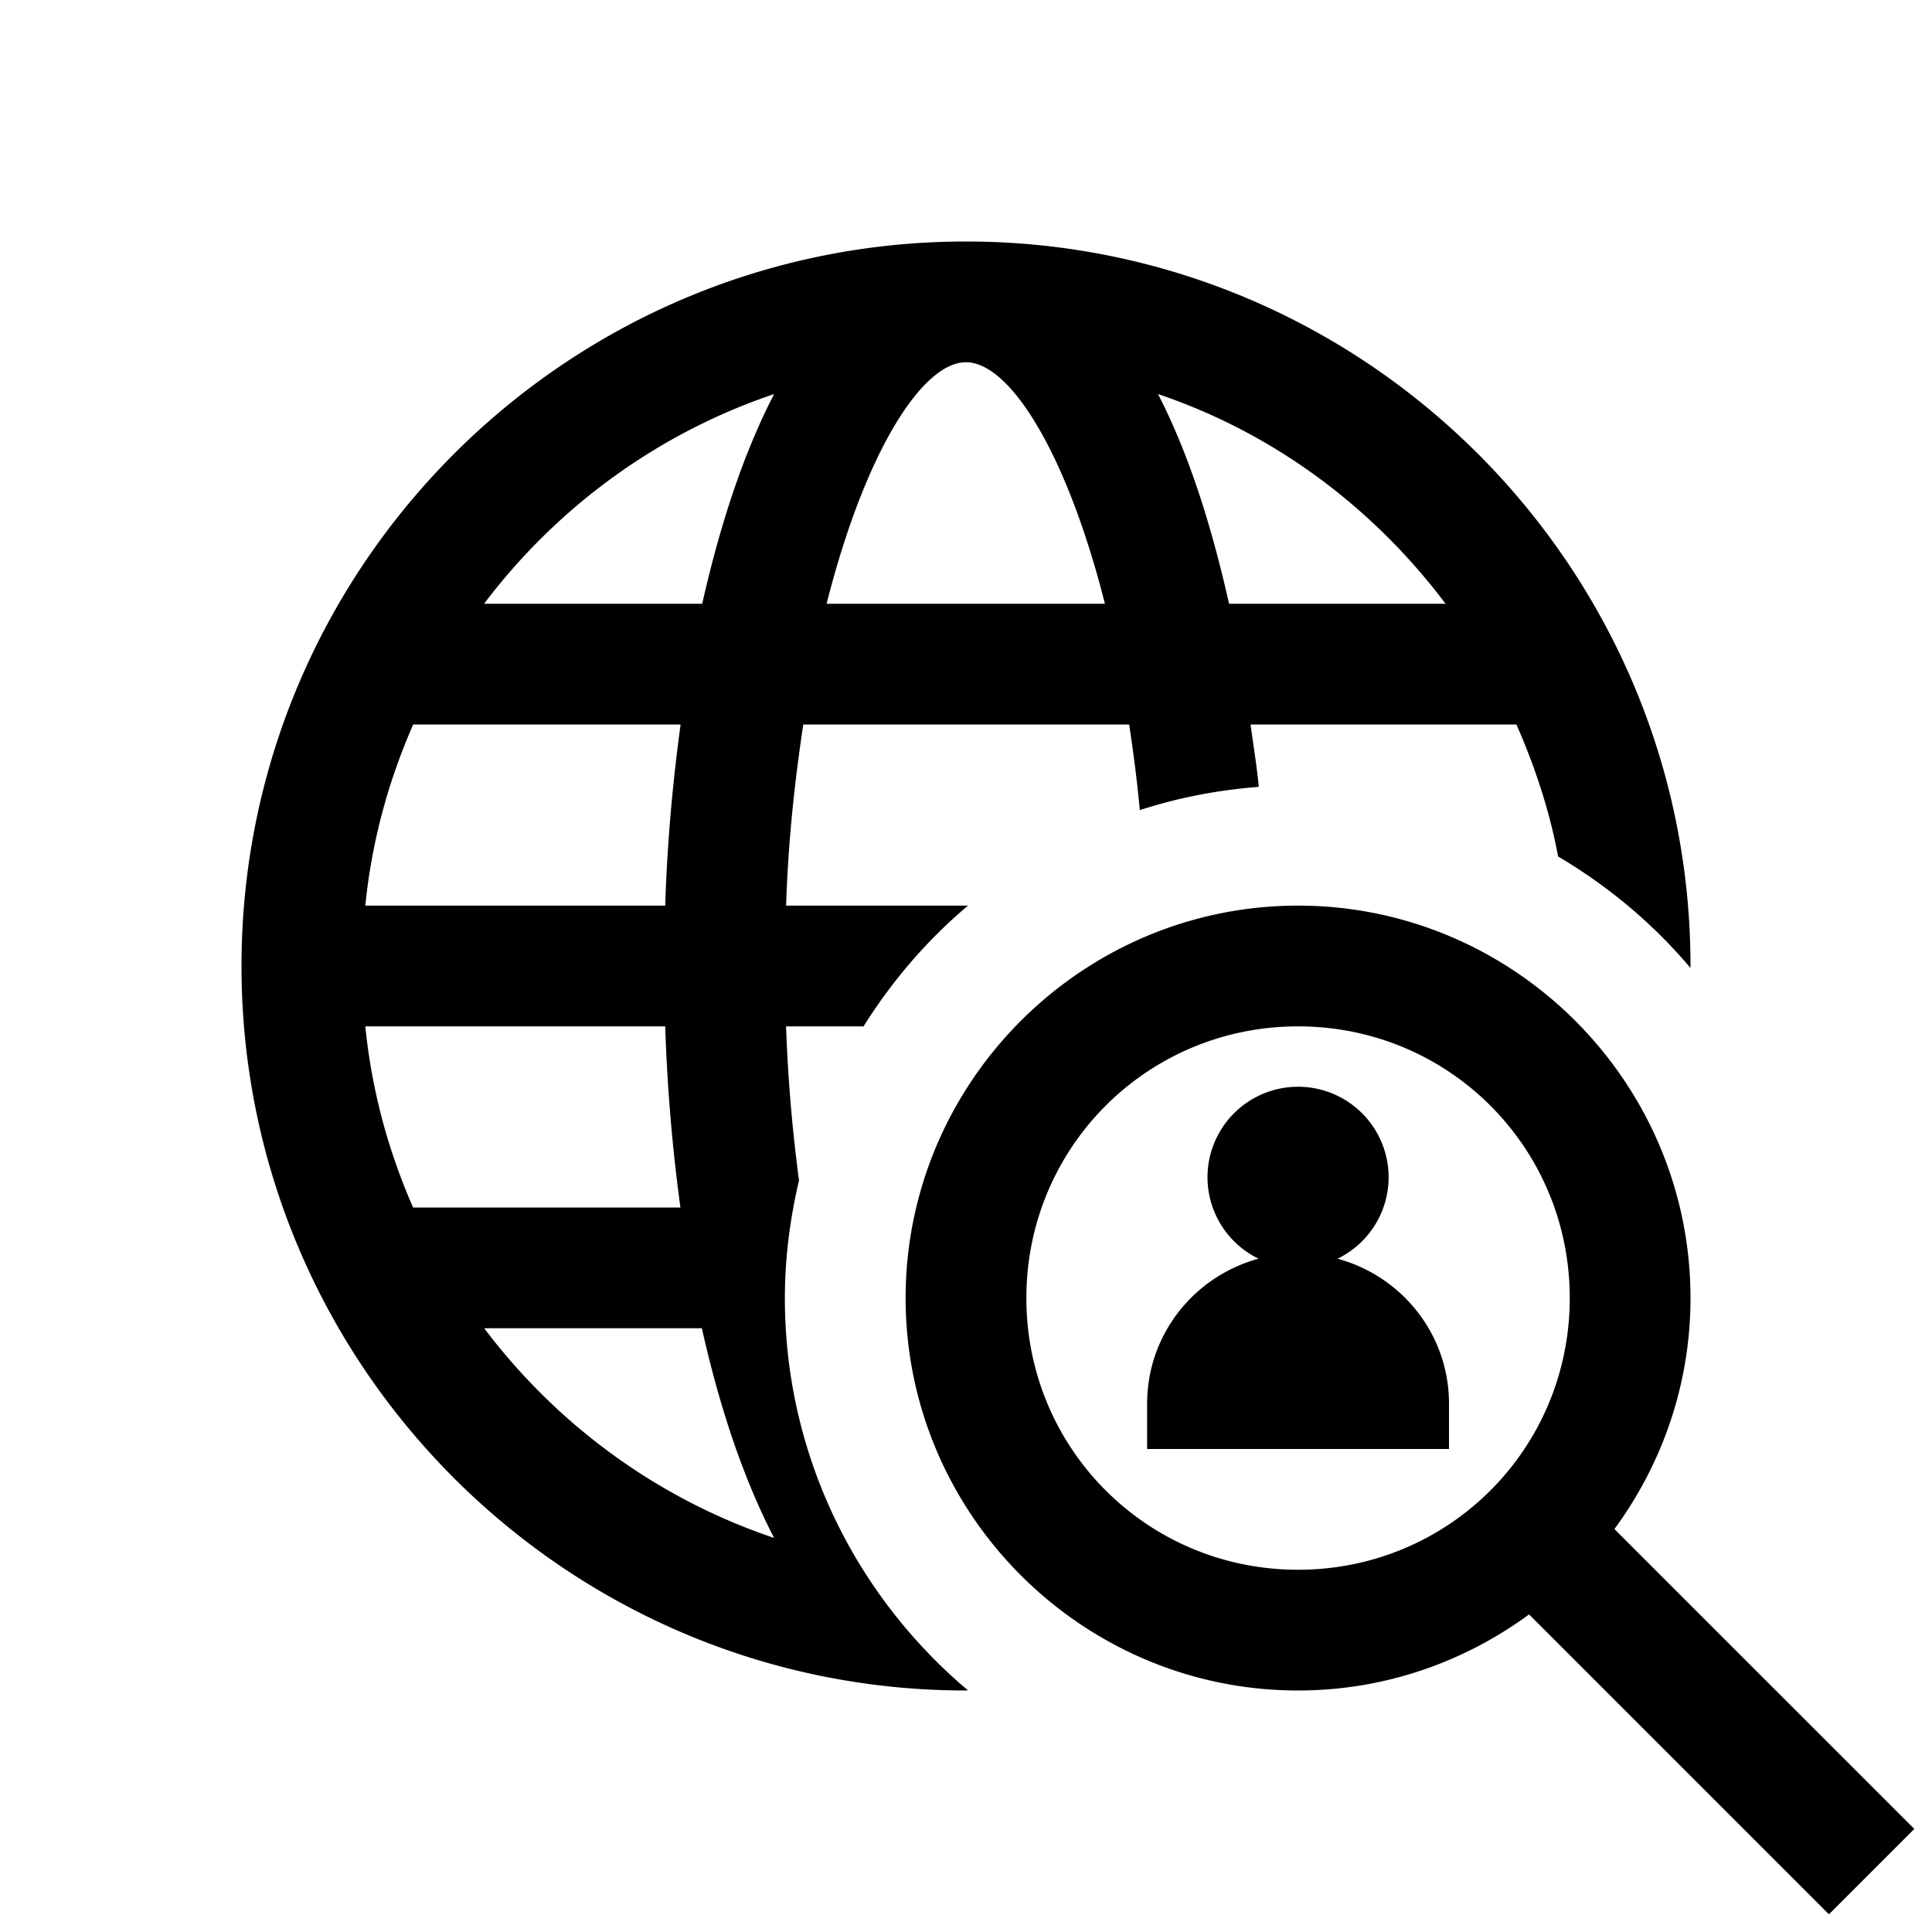 <?xml version="1.0"?>
<svg xmlns="http://www.w3.org/2000/svg" viewBox="0 0 32 32">
    <path d="M 16 4 C 9.383 4 4 9.383 4 16 C 4 22.617 9.383 28 16 28 C 16.011 28 16.022 27.998 16.033 27.998 C 14.181 26.437 13 24.106 13 21.5 C 13 20.829 13.086 20.18 13.234 19.553 C 13.129 18.756 13.051 17.911 13.02 17 L 14.303 17 C 14.775 16.247 15.356 15.57 16.033 15 L 13.02 15 C 13.056 13.912 13.165 12.924 13.305 12 L 18.703 12 C 18.771 12.455 18.833 12.922 18.879 13.418 C 19.507 13.214 20.168 13.085 20.85 13.033 C 20.815 12.681 20.76 12.344 20.713 12 L 25.117 12 C 25.421 12.694 25.665 13.421 25.807 14.186 C 26.638 14.677 27.381 15.298 28 16.033 C 27.999 16.021 28 16.011 28 16 C 28 9.383 22.617 4 16 4 z M 16 6 C 16.725 6 17.667 7.495 18.301 10 L 13.691 10 C 14.326 7.491 15.273 6 16 6 z M 12.822 6.527 C 12.321 7.492 11.927 8.684 11.631 10 L 8.018 10 C 9.222 8.405 10.889 7.178 12.822 6.527 z M 19.18 6.527 C 21.106 7.176 22.747 8.41 23.943 10 L 20.357 10 C 20.063 8.688 19.679 7.489 19.18 6.527 z M 6.844 12 L 11.273 12 C 11.14 12.973 11.05 13.979 11.018 15 L 6.051 15 C 6.156 13.942 6.433 12.935 6.844 12 z M 21.5 15 C 17.922 15 15 17.922 15 21.5 C 15 25.078 17.922 28 21.5 28 C 22.93 28 24.251 27.529 25.326 26.74 L 30.293 31.707 L 31.707 30.293 L 26.74 25.326 C 27.529 24.251 28 22.93 28 21.5 C 28 17.922 25.078 15 21.5 15 z M 6.051 17 L 11.018 17 C 11.051 18.019 11.137 19.027 11.27 20 L 6.842 20 C 6.432 19.065 6.156 18.058 6.051 17 z M 21.5 17 C 23.997 17 26 19.003 26 21.5 C 26 23.997 23.997 26 21.5 26 C 19.003 26 17 23.997 17 21.5 C 17 19.003 19.003 17 21.5 17 z M 21.5 18 A 1.5 1.5 0 0 0 20 19.5 A 1.5 1.5 0 0 0 20.846 20.848 C 19.784 21.137 19 22.097 19 23.25 L 19 24 L 24 24 L 24 23.25 C 24 22.097 23.216 21.137 22.154 20.848 A 1.5 1.5 0 0 0 23 19.5 A 1.5 1.5 0 0 0 21.5 18 z M 8.02 22 L 11.625 22 C 11.92 23.32 12.32 24.507 12.822 25.473 C 10.888 24.823 9.224 23.597 8.02 22 z" font-weight="400" font-family="sans-serif" white-space="normal" overflow="visible"></path>
</svg>
